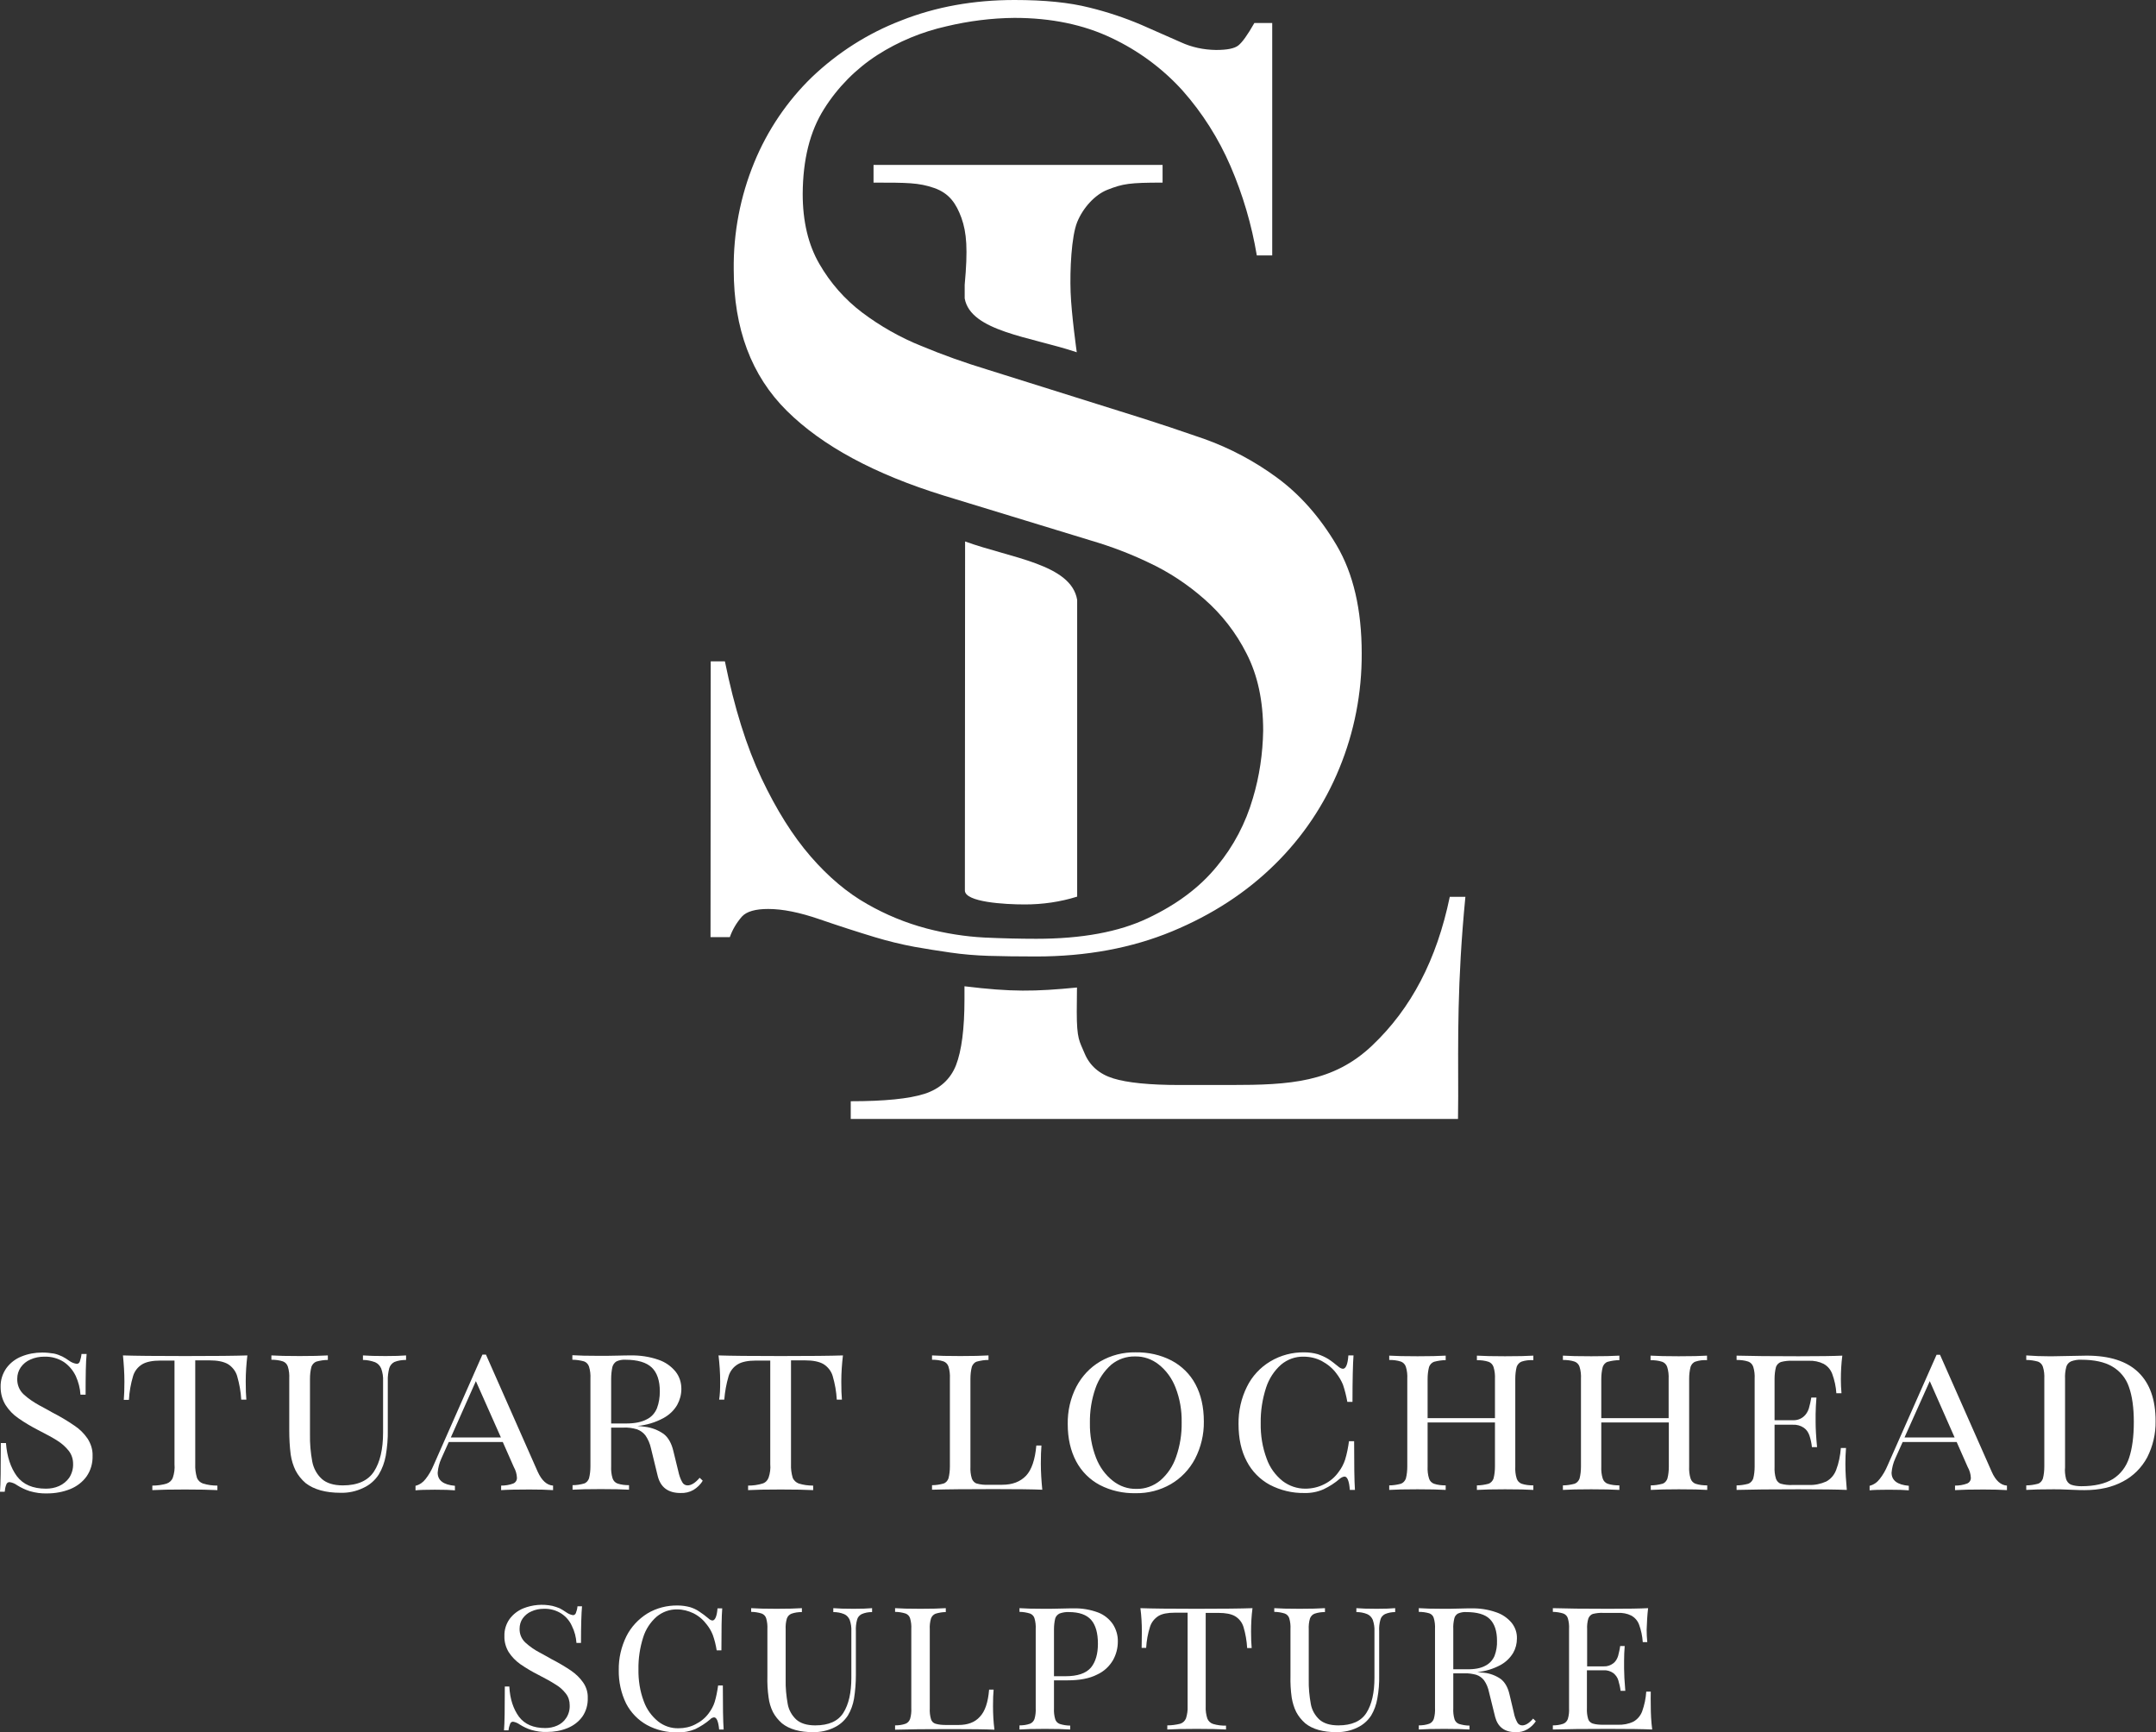 <svg width="122" height="98" viewBox="0 0 122 98" fill="none" xmlns="http://www.w3.org/2000/svg">
<rect x="0" y="0" width="122" height="98" fill="#333333" stroke="none"/>
<g clip-path="url(#clip0_678_344)">
<path d="M82.921 50.739C82.445 55.649 82.514 58.814 82.514 62.048C82.514 62.49 82.503 63.305 82.503 63.305H48.14C48.14 63.305 48.14 63.142 48.14 62.805C48.14 62.467 48.14 62.304 48.14 62.304C50.045 62.304 51.439 62.165 52.311 61.886C53.182 61.606 53.786 61.059 54.1 60.257C54.413 59.442 54.576 58.209 54.576 56.533V55.8C57.248 56.126 58.537 56.103 60.942 55.87C60.942 56.231 60.93 57.243 60.93 57.243C60.93 58.802 61.081 58.895 61.372 59.593C61.662 60.292 62.208 60.769 62.998 61.013C63.788 61.257 65.043 61.385 66.739 61.385H69.643C72.977 61.385 75.44 61.246 77.647 59.151C79.854 57.057 81.295 54.311 82.038 50.739" fill="white"/>
<path d="M65.786 9.331C65.786 9.331 65.786 9.494 65.786 9.831C65.786 10.169 65.786 10.332 65.786 10.332C63.928 10.332 63.544 10.39 62.661 10.739C61.953 11.018 61.279 11.763 60.954 12.566C60.628 13.368 60.535 15.277 60.582 16.533C60.628 17.79 60.93 19.93 60.93 19.93C58.34 19.058 54.924 18.755 54.588 16.882V16.114C54.773 14.101 54.704 13.171 54.402 12.321C54.111 11.53 53.728 10.937 52.857 10.634C51.985 10.332 51.335 10.332 49.43 10.332C49.43 10.332 49.43 10.169 49.43 9.831C49.43 9.494 49.43 9.331 49.43 9.331H65.786Z" fill="white"/>
<path d="M57.991 51.17C56.853 51.17 54.599 51.042 54.599 50.379C54.599 50.006 54.611 30.634 54.611 30.634C57.201 31.577 60.617 31.914 60.953 33.939V50.728C59.989 51.03 58.99 51.17 57.991 51.17Z" fill="white"/>
<path d="M40.217 37.417H41.019C41.553 40.035 42.239 42.234 43.087 44.026C43.935 45.818 44.864 47.295 45.875 48.459C46.886 49.623 47.954 50.518 49.069 51.147C50.127 51.752 51.253 52.217 52.438 52.531C53.507 52.81 54.599 52.985 55.703 53.043C56.737 53.09 57.724 53.113 58.642 53.113C61.209 53.113 63.312 52.729 64.95 51.949C66.599 51.17 67.9 50.193 68.865 49.006C69.805 47.877 70.491 46.562 70.897 45.155C71.269 43.921 71.455 42.63 71.478 41.339C71.478 39.64 71.165 38.197 70.537 36.975C69.945 35.8 69.132 34.753 68.144 33.892C67.192 33.054 66.135 32.356 64.984 31.821C63.939 31.321 62.859 30.914 61.755 30.588L53.414 28.04C49.499 26.83 46.537 25.236 44.527 23.246C42.518 21.257 41.519 18.592 41.519 15.253C41.495 13.171 41.89 11.111 42.68 9.191C43.424 7.376 44.539 5.724 45.944 4.363C47.397 2.979 49.104 1.885 50.986 1.163C52.95 0.384 55.087 0 57.41 0C59.106 0 60.512 0.14 61.651 0.43C62.65 0.675 63.637 1.001 64.59 1.408L66.808 2.385C67.436 2.676 68.109 2.816 68.806 2.827C69.434 2.827 69.852 2.746 70.073 2.571C70.293 2.397 70.596 1.978 70.979 1.303H71.99V14.45H71.118C70.828 12.717 70.328 11.018 69.631 9.401C68.957 7.842 68.04 6.388 66.913 5.119C65.786 3.874 64.415 2.862 62.882 2.141C61.314 1.396 59.49 1.012 57.399 1.012C56.109 1.024 54.82 1.187 53.554 1.489C52.16 1.803 50.835 2.35 49.639 3.118C48.431 3.898 47.397 4.945 46.63 6.166C45.828 7.435 45.433 9.029 45.422 10.972C45.422 12.519 45.735 13.845 46.363 14.928C46.978 15.998 47.803 16.94 48.791 17.685C49.813 18.453 50.94 19.093 52.125 19.57C53.356 20.082 54.599 20.524 55.865 20.908L64.648 23.665C65.565 23.956 66.727 24.34 68.133 24.829C69.596 25.352 70.979 26.085 72.233 27.004C73.558 27.97 74.696 29.262 75.637 30.855C76.578 32.45 77.054 34.486 77.054 36.964C77.066 39.198 76.636 41.408 75.788 43.468C74.952 45.515 73.709 47.365 72.129 48.913C70.537 50.483 68.597 51.752 66.32 52.694C64.044 53.636 61.476 54.114 58.63 54.114C57.619 54.114 56.725 54.102 55.947 54.079C55.215 54.055 54.495 53.997 53.774 53.892C53.1 53.799 52.415 53.683 51.741 53.567C50.986 53.427 50.231 53.241 49.499 53.02C48.535 52.729 47.49 52.392 46.374 52.008C45.259 51.624 44.295 51.426 43.47 51.426C42.75 51.426 42.25 51.566 41.983 51.856C41.681 52.205 41.449 52.589 41.298 53.02H40.206L40.217 37.417Z" fill="white"/>
<path d="M0.953 83.515C1.313 83.992 1.859 84.224 2.602 84.224C2.858 84.224 3.113 84.178 3.346 84.073C3.578 83.968 3.775 83.805 3.915 83.608C4.066 83.375 4.147 83.096 4.136 82.817C4.136 82.549 4.054 82.293 3.892 82.084C3.717 81.862 3.497 81.665 3.253 81.513C2.986 81.339 2.614 81.141 2.138 80.897C1.754 80.699 1.382 80.478 1.034 80.234C0.743 80.036 0.5 79.78 0.314 79.489C0.128 79.186 0.035 78.837 0.035 78.477C0.023 78.093 0.139 77.721 0.36 77.406C0.581 77.104 0.871 76.883 1.22 76.743C1.592 76.592 1.986 76.522 2.393 76.522C2.614 76.522 2.835 76.545 3.055 76.58C3.218 76.615 3.369 76.673 3.52 76.743C3.659 76.813 3.787 76.894 3.915 76.987C4.043 77.081 4.194 77.139 4.345 77.162C4.426 77.162 4.496 77.104 4.519 77.022C4.565 76.883 4.6 76.743 4.612 76.603H4.902C4.856 77.046 4.844 77.814 4.844 78.907H4.554C4.531 78.535 4.438 78.186 4.287 77.849C4.136 77.534 3.903 77.255 3.613 77.057C3.288 76.848 2.904 76.743 2.509 76.755C2.242 76.755 1.975 76.801 1.719 76.918C1.499 77.011 1.313 77.162 1.173 77.36C1.046 77.546 0.976 77.767 0.976 78C0.964 78.337 1.092 78.663 1.348 78.896C1.615 79.14 1.917 79.338 2.23 79.512C2.579 79.698 2.811 79.826 2.951 79.908C3.381 80.129 3.799 80.373 4.205 80.653C4.507 80.85 4.763 81.106 4.96 81.397C5.146 81.688 5.251 82.025 5.239 82.363C5.251 82.782 5.135 83.189 4.902 83.526C4.67 83.852 4.345 84.096 3.973 84.248C3.566 84.41 3.125 84.492 2.672 84.492C2.335 84.504 2.01 84.457 1.684 84.364C1.429 84.282 1.185 84.166 0.964 84.026C0.836 83.933 0.697 83.875 0.534 83.852C0.453 83.852 0.383 83.91 0.36 83.98C0.302 84.12 0.279 84.259 0.267 84.399H0C0.035 83.992 0.046 83.073 0.046 81.641H0.337C0.395 82.409 0.604 83.038 0.953 83.515Z" fill="white"/>
<path d="M7.04 78.163C7.04 77.674 7.005 77.174 6.958 76.685C7.656 76.708 8.829 76.72 10.478 76.72C12.14 76.72 13.301 76.708 13.998 76.685C13.94 77.174 13.905 77.662 13.905 78.163C13.905 78.593 13.917 78.942 13.94 79.186H13.65C13.627 78.733 13.545 78.291 13.418 77.849C13.336 77.569 13.139 77.325 12.895 77.174C12.651 77.034 12.302 76.964 11.849 76.964H11.048V82.84C11.036 83.096 11.071 83.352 11.141 83.596C11.199 83.759 11.326 83.875 11.489 83.934C11.756 84.015 12.023 84.05 12.302 84.05V84.306C11.872 84.283 11.257 84.271 10.467 84.271C9.642 84.271 9.026 84.283 8.62 84.306V84.05C8.899 84.05 9.166 84.015 9.433 83.934C9.596 83.875 9.723 83.759 9.781 83.596C9.863 83.352 9.898 83.096 9.874 82.84V76.976H9.084C8.631 76.976 8.283 77.046 8.05 77.185C7.795 77.337 7.609 77.581 7.528 77.86C7.4 78.291 7.319 78.744 7.295 79.198H7.005C7.028 78.919 7.04 78.582 7.04 78.163Z" fill="white"/>
<path d="M22.316 77.057C22.177 77.127 22.072 77.255 22.026 77.406C21.967 77.639 21.933 77.883 21.944 78.128V80.897C21.956 81.385 21.909 81.886 21.828 82.363C21.758 82.735 21.631 83.096 21.433 83.422C21.224 83.747 20.922 84.015 20.562 84.178C20.155 84.376 19.714 84.469 19.272 84.457C18.424 84.457 17.762 84.271 17.297 83.91C17.065 83.713 16.868 83.468 16.728 83.201C16.589 82.921 16.496 82.607 16.449 82.293C16.391 81.839 16.368 81.385 16.368 80.92V78C16.38 77.767 16.357 77.534 16.287 77.313C16.24 77.174 16.136 77.069 16.008 77.022C15.799 76.953 15.578 76.929 15.357 76.929V76.685C15.706 76.708 16.24 76.72 16.96 76.72C17.634 76.72 18.157 76.708 18.552 76.685V76.941C18.331 76.941 18.111 76.976 17.901 77.034C17.774 77.081 17.669 77.197 17.623 77.325C17.565 77.546 17.541 77.779 17.541 78.011V81.153C17.53 81.665 17.576 82.177 17.669 82.689C17.739 83.061 17.925 83.41 18.203 83.666C18.471 83.91 18.877 84.038 19.4 84.038C20.236 84.038 20.829 83.771 21.166 83.247C21.503 82.724 21.677 81.99 21.677 81.048V78.139C21.689 77.895 21.654 77.662 21.572 77.43C21.503 77.267 21.387 77.139 21.224 77.069C21.003 76.988 20.771 76.941 20.538 76.941V76.685C20.841 76.708 21.259 76.72 21.816 76.72C22.316 76.72 22.699 76.708 22.978 76.685V76.941C22.734 76.941 22.513 76.976 22.316 77.057Z" fill="white"/>
<path d="M31.296 84.05V84.306C30.959 84.282 30.506 84.271 29.96 84.271C29.24 84.271 28.705 84.282 28.357 84.306V84.05C28.589 84.05 28.821 84.015 29.042 83.933C29.181 83.875 29.263 83.736 29.251 83.596C29.24 83.387 29.181 83.189 29.077 83.003L28.45 81.583H25.394L24.976 82.514C24.86 82.77 24.79 83.038 24.767 83.317C24.767 83.759 25.092 84.003 25.743 84.061V84.317C25.499 84.294 25.116 84.282 24.604 84.282C24.093 84.282 23.733 84.294 23.512 84.317V84.061C23.745 84.003 23.942 83.864 24.082 83.677C24.267 83.445 24.419 83.177 24.535 82.898L27.299 76.638H27.497L30.424 83.259C30.657 83.771 30.947 84.026 31.296 84.05ZM26.928 78.139L25.511 81.327H28.345L26.928 78.139Z" fill="white"/>
<path d="M39.242 84.294C39.021 84.422 38.765 84.48 38.51 84.469C37.813 84.469 37.383 84.154 37.22 83.515L36.837 81.944C36.779 81.676 36.674 81.432 36.523 81.211C36.395 81.048 36.233 80.932 36.035 80.862C35.791 80.792 35.547 80.757 35.292 80.769H34.583V82.956C34.572 83.189 34.595 83.421 34.665 83.643C34.711 83.782 34.816 83.887 34.943 83.933C35.153 84.003 35.373 84.026 35.594 84.026V84.282C35.211 84.259 34.676 84.248 34.002 84.248C33.282 84.248 32.748 84.259 32.399 84.282V84.026C32.62 84.026 32.841 83.992 33.05 83.933C33.189 83.887 33.282 83.771 33.329 83.643C33.387 83.421 33.41 83.189 33.41 82.956V78C33.422 77.767 33.398 77.534 33.329 77.313C33.282 77.174 33.178 77.069 33.05 77.022C32.841 76.964 32.608 76.929 32.388 76.929V76.673C32.736 76.697 33.247 76.708 33.91 76.708C34.212 76.708 34.548 76.708 34.92 76.697C35.292 76.685 35.536 76.685 35.675 76.685C36.21 76.673 36.756 76.755 37.255 76.929C37.639 77.057 37.975 77.29 38.231 77.604C38.452 77.883 38.556 78.221 38.556 78.582C38.556 78.896 38.475 79.198 38.324 79.477C38.138 79.803 37.859 80.059 37.534 80.234C37.081 80.478 36.581 80.629 36.07 80.676C36.221 80.687 36.361 80.699 36.5 80.722C36.883 80.769 37.243 80.908 37.557 81.129C37.813 81.327 37.999 81.653 38.103 82.095L38.382 83.235C38.428 83.456 38.498 83.666 38.603 83.852C38.661 83.968 38.777 84.038 38.905 84.038C39.114 84.038 39.346 83.899 39.59 83.608L39.764 83.771C39.648 83.98 39.451 84.166 39.242 84.294ZM36.593 80.303C36.86 80.175 37.058 79.954 37.174 79.675C37.29 79.373 37.337 79.047 37.337 78.721C37.337 78.116 37.185 77.662 36.883 77.371C36.581 77.081 36.082 76.929 35.385 76.929C35.211 76.918 35.036 76.953 34.885 77.022C34.769 77.092 34.688 77.209 34.653 77.337C34.606 77.558 34.583 77.779 34.583 78.011V80.536H35.431C35.919 80.536 36.314 80.455 36.593 80.303Z" fill="white"/>
<path d="M40.752 78.163C40.752 77.674 40.717 77.174 40.659 76.685C41.356 76.708 42.529 76.72 44.179 76.72C45.84 76.72 47.002 76.708 47.699 76.685C47.641 77.174 47.606 77.662 47.606 78.163C47.606 78.593 47.617 78.942 47.641 79.186H47.35C47.327 78.733 47.246 78.291 47.118 77.849C47.037 77.569 46.839 77.325 46.595 77.174C46.351 77.034 46.003 76.964 45.55 76.964H44.76V82.84C44.748 83.096 44.783 83.352 44.853 83.596C44.911 83.759 45.05 83.875 45.201 83.934C45.468 84.015 45.736 84.05 46.014 84.05V84.306C45.584 84.283 44.969 84.271 44.179 84.271C43.342 84.271 42.727 84.283 42.332 84.306V84.05C42.611 84.05 42.878 84.015 43.145 83.934C43.308 83.887 43.435 83.759 43.493 83.596C43.575 83.352 43.61 83.096 43.586 82.84V76.976H42.785C42.332 76.976 41.983 77.046 41.751 77.185C41.495 77.337 41.309 77.581 41.228 77.86C41.1 78.291 41.019 78.744 40.984 79.186H40.694C40.74 78.919 40.752 78.582 40.752 78.163Z" fill="white"/>
<path d="M55.273 77.034C55.133 77.081 55.041 77.197 54.994 77.325C54.936 77.546 54.913 77.779 54.913 78.011V82.968C54.901 83.201 54.924 83.433 54.994 83.654C55.041 83.782 55.145 83.899 55.273 83.934C55.482 83.992 55.703 84.015 55.923 84.003H56.713C57.294 84.003 57.736 83.829 58.061 83.491C58.375 83.154 58.572 82.584 58.642 81.781H58.932C58.909 82.037 58.897 82.386 58.897 82.805C58.897 83.294 58.932 83.794 58.979 84.283C58.433 84.259 57.527 84.248 56.237 84.248C54.704 84.248 53.53 84.259 52.74 84.283V84.027C52.961 84.027 53.182 83.992 53.391 83.934C53.53 83.887 53.623 83.771 53.67 83.643C53.728 83.422 53.751 83.189 53.751 82.956V78C53.763 77.767 53.739 77.534 53.67 77.313C53.623 77.174 53.519 77.069 53.391 77.022C53.182 76.953 52.961 76.929 52.74 76.929V76.685C53.089 76.708 53.623 76.72 54.344 76.72C55.017 76.72 55.552 76.708 55.935 76.685V76.941C55.703 76.941 55.494 76.976 55.273 77.034Z" fill="white"/>
<path d="M66.297 76.976C66.866 77.278 67.343 77.744 67.645 78.314C67.958 78.896 68.121 79.605 68.121 80.42C68.133 81.153 67.958 81.886 67.621 82.537C67.308 83.131 66.832 83.631 66.251 83.968C65.647 84.317 64.961 84.492 64.253 84.48C63.556 84.492 62.859 84.341 62.231 84.015C61.662 83.713 61.197 83.247 60.895 82.677C60.582 82.084 60.419 81.385 60.419 80.571C60.407 79.838 60.57 79.105 60.907 78.454C61.221 77.86 61.685 77.36 62.266 77.022C62.87 76.673 63.556 76.499 64.253 76.51C64.973 76.499 65.67 76.65 66.297 76.976ZM62.882 77.209C62.475 77.569 62.162 78.035 61.987 78.547C61.767 79.175 61.662 79.85 61.674 80.513C61.662 81.188 61.778 81.851 62.022 82.479C62.22 82.991 62.545 83.445 62.975 83.782C63.358 84.085 63.823 84.248 64.311 84.236C64.799 84.248 65.275 84.073 65.658 83.759C66.076 83.398 66.379 82.933 66.553 82.421C66.773 81.793 66.878 81.129 66.866 80.466C66.878 79.791 66.762 79.128 66.518 78.5C66.32 77.988 65.995 77.534 65.565 77.197C65.182 76.894 64.717 76.732 64.229 76.743C63.742 76.732 63.265 76.894 62.882 77.209Z" fill="white"/>
<path d="M76.079 83.538C75.986 83.55 75.893 83.596 75.823 83.654C75.544 83.899 75.231 84.097 74.894 84.259C74.545 84.411 74.173 84.48 73.802 84.469C73.116 84.48 72.454 84.317 71.85 84.003C71.293 83.701 70.839 83.236 70.549 82.677C70.235 82.084 70.084 81.385 70.084 80.571C70.073 79.838 70.235 79.105 70.561 78.454C70.851 77.86 71.316 77.36 71.885 77.022C72.466 76.673 73.14 76.499 73.813 76.511C74.069 76.511 74.325 76.546 74.568 76.615C74.778 76.685 74.987 76.778 75.172 76.894C75.37 77.022 75.556 77.174 75.742 77.325C75.811 77.383 75.893 77.43 75.986 77.441C76.16 77.441 76.264 77.185 76.299 76.685H76.59C76.555 77.162 76.532 78.046 76.532 79.314H76.241C76.183 78.989 76.102 78.663 75.997 78.349C75.904 78.116 75.777 77.907 75.626 77.709C75.405 77.406 75.114 77.174 74.789 76.999C74.475 76.836 74.127 76.755 73.767 76.755C73.302 76.743 72.849 76.906 72.489 77.209C72.094 77.558 71.804 78.011 71.641 78.512C71.432 79.163 71.327 79.838 71.339 80.513C71.327 81.199 71.432 81.874 71.676 82.526C71.85 83.026 72.164 83.457 72.582 83.794C72.954 84.073 73.395 84.224 73.86 84.224C74.231 84.224 74.592 84.143 74.917 83.98C75.254 83.817 75.544 83.573 75.753 83.27C75.916 83.061 76.032 82.828 76.114 82.584C76.218 82.246 76.288 81.886 76.334 81.537H76.625C76.625 82.852 76.636 83.771 76.671 84.294H76.381C76.346 83.794 76.241 83.538 76.079 83.538Z" fill="white"/>
<path d="M86.104 77.034C85.976 77.081 85.872 77.197 85.825 77.325C85.767 77.546 85.744 77.779 85.744 78.011V82.968C85.732 83.201 85.755 83.433 85.825 83.654C85.872 83.794 85.976 83.899 86.104 83.945C86.313 84.015 86.534 84.038 86.766 84.038V84.294C86.418 84.271 85.883 84.259 85.163 84.259C84.501 84.259 83.966 84.271 83.572 84.294V84.038C83.792 84.038 84.013 84.003 84.234 83.945C84.361 83.899 84.466 83.782 84.512 83.654C84.57 83.433 84.594 83.201 84.594 82.968V80.478H80.783V82.968C80.772 83.201 80.795 83.433 80.865 83.654C80.911 83.794 81.016 83.899 81.144 83.945C81.353 84.015 81.573 84.038 81.806 84.038V84.294C81.422 84.271 80.9 84.259 80.214 84.259C79.494 84.259 78.96 84.271 78.611 84.294V84.038C78.832 84.038 79.052 84.003 79.273 83.945C79.401 83.899 79.506 83.782 79.552 83.654C79.61 83.433 79.633 83.201 79.633 82.968V78.011C79.645 77.779 79.622 77.546 79.552 77.325C79.506 77.185 79.401 77.081 79.273 77.034C79.064 76.964 78.843 76.941 78.611 76.941V76.697C78.96 76.72 79.494 76.732 80.214 76.732C80.888 76.732 81.422 76.72 81.806 76.697V76.953C81.585 76.953 81.364 76.987 81.144 77.046C81.016 77.092 80.911 77.209 80.865 77.337C80.807 77.558 80.783 77.79 80.783 78.023V80.234H84.594V78.023C84.605 77.79 84.582 77.558 84.512 77.337C84.466 77.197 84.361 77.092 84.234 77.046C84.025 76.976 83.804 76.953 83.572 76.953V76.697C83.955 76.72 84.489 76.732 85.163 76.732C85.883 76.732 86.418 76.72 86.766 76.697V76.953C86.534 76.941 86.313 76.964 86.104 77.034Z" fill="white"/>
<path d="M95.943 77.034C95.804 77.081 95.711 77.197 95.665 77.325C95.607 77.546 95.583 77.779 95.583 78.011V82.968C95.572 83.201 95.595 83.433 95.665 83.654C95.711 83.794 95.816 83.899 95.943 83.945C96.153 84.015 96.373 84.038 96.606 84.038V84.294C96.257 84.271 95.723 84.259 95.002 84.259C94.34 84.259 93.806 84.271 93.411 84.294V84.038C93.632 84.038 93.852 84.003 94.073 83.945C94.213 83.899 94.305 83.782 94.352 83.654C94.41 83.433 94.433 83.201 94.433 82.968V80.478H90.611V82.968C90.6 83.201 90.623 83.433 90.693 83.654C90.739 83.794 90.844 83.899 90.971 83.945C91.18 84.015 91.401 84.038 91.634 84.038V84.294C91.25 84.271 90.716 84.259 90.042 84.259C89.322 84.259 88.787 84.271 88.439 84.294V84.038C88.66 84.038 88.88 84.003 89.101 83.945C89.229 83.899 89.334 83.782 89.38 83.654C89.438 83.433 89.461 83.201 89.461 82.968V78.011C89.473 77.779 89.45 77.546 89.38 77.325C89.334 77.185 89.229 77.081 89.101 77.034C88.892 76.964 88.671 76.941 88.439 76.941V76.697C88.787 76.72 89.322 76.732 90.042 76.732C90.716 76.732 91.25 76.72 91.634 76.697V76.953C91.413 76.953 91.192 76.987 90.971 77.046C90.832 77.092 90.739 77.209 90.693 77.337C90.635 77.558 90.611 77.79 90.611 78.023V80.234H94.422V78.023C94.433 77.79 94.41 77.558 94.34 77.337C94.294 77.197 94.189 77.092 94.061 77.046C93.852 76.976 93.632 76.953 93.399 76.953V76.697C93.794 76.72 94.317 76.732 94.991 76.732C95.711 76.732 96.246 76.72 96.594 76.697V76.953C96.373 76.941 96.153 76.964 95.943 77.034Z" fill="white"/>
<path d="M104.424 82.817C104.424 83.305 104.459 83.805 104.505 84.294C103.959 84.271 103.053 84.259 101.764 84.259C100.23 84.259 99.057 84.271 98.267 84.294V84.038C98.488 84.038 98.708 84.003 98.929 83.945C99.057 83.899 99.161 83.782 99.208 83.654C99.266 83.433 99.289 83.201 99.289 82.968V78.011C99.301 77.779 99.278 77.546 99.208 77.325C99.161 77.185 99.057 77.081 98.929 77.034C98.72 76.964 98.499 76.941 98.267 76.941V76.697C99.057 76.72 100.23 76.732 101.764 76.732C102.937 76.732 103.762 76.72 104.25 76.697C104.191 77.15 104.168 77.593 104.168 78.046C104.168 78.302 104.18 78.57 104.203 78.826H103.913C103.889 78.454 103.808 78.081 103.68 77.732C103.587 77.488 103.425 77.29 103.192 77.162C102.937 77.034 102.646 76.976 102.356 76.987H101.438C101.218 76.976 100.997 76.999 100.776 77.057C100.648 77.104 100.544 77.209 100.497 77.337C100.439 77.558 100.416 77.79 100.416 78.023V80.35H101.45C101.671 80.362 101.891 80.292 102.066 80.141C102.205 80.024 102.298 79.861 102.356 79.687C102.414 79.477 102.461 79.28 102.495 79.07H102.786C102.763 79.396 102.739 79.71 102.739 80.001V80.466C102.739 80.804 102.763 81.269 102.821 81.874H102.53C102.507 81.653 102.461 81.432 102.391 81.223C102.333 81.048 102.228 80.885 102.077 80.781C101.891 80.653 101.671 80.594 101.45 80.606H100.416V82.98C100.404 83.212 100.428 83.445 100.497 83.666C100.544 83.794 100.648 83.91 100.776 83.945C100.985 84.003 101.206 84.027 101.438 84.015H102.356C102.693 84.027 103.03 83.957 103.343 83.817C103.599 83.677 103.796 83.445 103.901 83.166C104.052 82.77 104.133 82.351 104.168 81.921H104.459C104.435 82.212 104.424 82.514 104.424 82.817Z" fill="white"/>
<path d="M113.566 84.05V84.306C113.229 84.283 112.776 84.271 112.23 84.271C111.51 84.271 110.976 84.283 110.627 84.306V84.05C110.859 84.05 111.092 84.015 111.312 83.933C111.452 83.875 111.533 83.736 111.522 83.596C111.51 83.387 111.452 83.189 111.347 83.003L110.72 81.583H107.665L107.247 82.514C107.13 82.77 107.061 83.038 107.037 83.317C107.037 83.759 107.363 84.003 108.013 84.061V84.317C107.769 84.294 107.386 84.283 106.875 84.283C106.364 84.283 106.004 84.294 105.794 84.317V84.061C106.027 84.003 106.224 83.864 106.364 83.678C106.55 83.445 106.701 83.177 106.817 82.898L109.582 76.65H109.779L112.706 83.27C112.927 83.771 113.218 84.027 113.566 84.05ZM109.198 78.139L107.769 81.327H110.604L109.198 78.139Z" fill="white"/>
<path d="M115.89 76.732H116.192C117.342 76.708 117.969 76.697 118.074 76.697C119.375 76.697 120.35 77.011 121.001 77.639C121.652 78.267 121.977 79.186 121.977 80.397C121.988 81.118 121.826 81.816 121.501 82.456C121.187 83.038 120.711 83.515 120.13 83.817C119.526 84.143 118.805 84.306 117.957 84.306C117.841 84.306 117.574 84.306 117.144 84.283C116.714 84.259 116.401 84.259 116.203 84.259C115.518 84.259 115.007 84.271 114.658 84.294V84.038C114.879 84.038 115.1 84.003 115.32 83.945C115.46 83.899 115.553 83.782 115.599 83.654C115.657 83.433 115.68 83.201 115.68 82.968V78.011C115.692 77.779 115.669 77.546 115.599 77.325C115.553 77.185 115.448 77.081 115.32 77.034C115.111 76.976 114.879 76.941 114.658 76.941V76.685C115.123 76.72 115.529 76.732 115.89 76.732ZM116.912 83.678C116.958 83.817 117.051 83.934 117.179 83.992C117.365 84.061 117.574 84.085 117.772 84.085C118.527 84.085 119.119 83.945 119.561 83.678C120.002 83.398 120.316 82.98 120.478 82.479C120.652 81.956 120.745 81.281 120.745 80.455C120.745 79.64 120.652 78.977 120.467 78.465C120.304 77.977 119.967 77.569 119.526 77.313C119.096 77.057 118.503 76.929 117.772 76.929C117.574 76.918 117.377 76.953 117.191 77.022C117.063 77.081 116.958 77.197 116.923 77.337C116.865 77.558 116.842 77.79 116.854 78.011V83.014C116.831 83.224 116.854 83.445 116.912 83.678Z" fill="white"/>
<path d="M29.367 97.127C29.693 97.558 30.192 97.767 30.854 97.767C31.087 97.767 31.319 97.721 31.528 97.628C31.737 97.535 31.911 97.395 32.039 97.197C32.179 96.988 32.248 96.732 32.237 96.476C32.237 96.232 32.167 95.999 32.016 95.813C31.853 95.603 31.656 95.429 31.435 95.301C31.203 95.15 30.866 94.963 30.436 94.742C30.088 94.568 29.762 94.37 29.437 94.149C29.181 93.963 28.961 93.742 28.787 93.474C28.624 93.207 28.531 92.881 28.543 92.567C28.531 92.218 28.636 91.88 28.833 91.601C29.03 91.333 29.298 91.124 29.611 90.996C30.134 90.787 30.703 90.74 31.261 90.856C31.4 90.891 31.54 90.938 31.679 90.996C31.807 91.066 31.923 91.135 32.039 91.217C32.155 91.298 32.283 91.357 32.422 91.38C32.492 91.38 32.562 91.333 32.585 91.263C32.632 91.147 32.666 91.019 32.678 90.879H32.934C32.899 91.275 32.876 91.962 32.876 92.951H32.62C32.597 92.625 32.516 92.299 32.364 91.996C32.237 91.706 32.028 91.461 31.76 91.287C31.47 91.101 31.122 91.007 30.773 91.019C30.529 91.019 30.285 91.066 30.064 91.17C29.867 91.252 29.704 91.391 29.576 91.566C29.46 91.729 29.402 91.938 29.402 92.136C29.391 92.439 29.507 92.73 29.739 92.939C29.983 93.16 30.25 93.346 30.541 93.497C30.854 93.66 31.063 93.788 31.191 93.858C31.575 94.056 31.958 94.277 32.318 94.521C32.585 94.707 32.818 94.928 33.003 95.196C33.178 95.452 33.271 95.754 33.259 96.069C33.271 96.441 33.166 96.813 32.957 97.116C32.748 97.407 32.457 97.628 32.12 97.767C31.749 97.919 31.354 97.988 30.947 97.988C30.645 98 30.355 97.954 30.064 97.872C29.832 97.802 29.623 97.698 29.414 97.57C29.298 97.488 29.17 97.43 29.03 97.407C28.961 97.407 28.891 97.453 28.868 97.523C28.821 97.639 28.787 97.767 28.775 97.895H28.519C28.554 97.523 28.566 96.697 28.566 95.417H28.821C28.856 96.138 29.054 96.697 29.367 97.127Z" fill="white"/>
<path d="M40.403 97.162C40.322 97.174 40.241 97.209 40.183 97.279C39.927 97.5 39.648 97.674 39.346 97.825C39.032 97.953 38.696 98.023 38.359 98.012C37.743 98.023 37.139 97.884 36.605 97.593C36.105 97.314 35.699 96.895 35.431 96.383C35.141 95.789 35.002 95.138 35.013 94.486C35.002 93.823 35.153 93.171 35.443 92.578C35.71 92.043 36.128 91.601 36.628 91.287C37.151 90.972 37.755 90.821 38.359 90.833C38.591 90.833 38.823 90.868 39.044 90.926C39.23 90.984 39.416 91.066 39.578 91.182C39.753 91.298 39.927 91.426 40.09 91.566C40.148 91.624 40.229 91.671 40.31 91.682C40.461 91.682 40.566 91.45 40.601 90.996H40.868C40.833 91.426 40.822 92.217 40.822 93.369H40.554C40.508 93.078 40.438 92.787 40.334 92.497C40.252 92.287 40.136 92.09 39.997 91.915C39.799 91.647 39.544 91.426 39.242 91.275C38.951 91.135 38.638 91.054 38.324 91.054C37.906 91.042 37.487 91.194 37.162 91.461C36.802 91.775 36.535 92.183 36.395 92.636C36.21 93.218 36.117 93.835 36.128 94.44C36.117 95.056 36.21 95.673 36.43 96.255C36.593 96.709 36.872 97.092 37.244 97.395C37.569 97.651 37.975 97.79 38.394 97.779C38.73 97.779 39.056 97.709 39.346 97.558C39.648 97.407 39.915 97.197 40.113 96.918C40.252 96.732 40.368 96.522 40.438 96.301C40.531 95.999 40.589 95.685 40.636 95.359H40.903C40.903 96.546 40.914 97.372 40.949 97.849H40.694C40.647 97.383 40.554 97.162 40.403 97.162Z" fill="white"/>
<path d="M48.756 91.322C48.628 91.391 48.535 91.496 48.5 91.636C48.442 91.845 48.419 92.066 48.431 92.287V94.777C48.431 95.219 48.396 95.661 48.326 96.104C48.268 96.441 48.152 96.767 47.978 97.058C47.78 97.36 47.513 97.593 47.188 97.744C46.828 97.919 46.433 98 46.026 98C45.259 98 44.667 97.837 44.249 97.5C44.039 97.314 43.865 97.104 43.737 96.86C43.61 96.604 43.528 96.325 43.493 96.045C43.435 95.638 43.412 95.231 43.424 94.812V92.171C43.435 91.962 43.412 91.752 43.354 91.554C43.319 91.438 43.226 91.333 43.099 91.287C42.913 91.229 42.704 91.194 42.506 91.194V90.984C42.831 91.007 43.308 91.019 43.947 91.019C44.551 91.019 45.027 91.007 45.376 90.984V91.205C45.178 91.205 44.98 91.229 44.783 91.298C44.667 91.345 44.574 91.438 44.527 91.566C44.469 91.764 44.446 91.973 44.458 92.183V95.022C44.446 95.487 44.493 95.952 44.574 96.406C44.632 96.743 44.806 97.046 45.05 97.279C45.294 97.5 45.654 97.616 46.131 97.616C46.886 97.616 47.42 97.383 47.722 96.906C48.024 96.429 48.175 95.766 48.175 94.917V92.287C48.187 92.066 48.152 91.857 48.082 91.647C48.024 91.508 47.908 91.38 47.769 91.322C47.571 91.24 47.362 91.205 47.153 91.205V90.984C47.42 91.007 47.803 91.019 48.303 91.019C48.756 91.019 49.105 91.007 49.348 90.984V91.205C49.139 91.205 48.942 91.24 48.756 91.322Z" fill="white"/>
<path d="M52.938 91.298C52.822 91.345 52.729 91.438 52.682 91.566C52.624 91.764 52.601 91.973 52.613 92.183V96.65C52.601 96.86 52.624 97.069 52.682 97.267C52.717 97.383 52.81 97.488 52.938 97.523C53.135 97.581 53.333 97.593 53.53 97.593H54.239C54.762 97.593 55.168 97.442 55.447 97.127C55.738 96.825 55.912 96.313 55.97 95.592H56.225C56.202 95.824 56.191 96.138 56.191 96.522C56.191 96.965 56.214 97.418 56.272 97.86C55.784 97.837 54.959 97.826 53.798 97.826C52.415 97.826 51.358 97.837 50.649 97.86V97.616C50.847 97.616 51.044 97.593 51.242 97.523C51.358 97.477 51.451 97.383 51.497 97.255C51.556 97.058 51.579 96.848 51.567 96.639V92.171C51.579 91.962 51.556 91.752 51.497 91.554C51.463 91.438 51.37 91.333 51.242 91.287C51.056 91.229 50.847 91.194 50.649 91.194V90.984C50.963 91.007 51.439 91.019 52.09 91.019C52.694 91.019 53.17 91.007 53.519 90.984V91.205C53.333 91.205 53.124 91.24 52.938 91.298Z" fill="white"/>
<path d="M59.641 96.65C59.629 96.86 59.653 97.069 59.711 97.267C59.745 97.383 59.838 97.488 59.966 97.535C60.152 97.593 60.361 97.628 60.559 97.628V97.849C60.21 97.826 59.734 97.814 59.13 97.814C58.479 97.814 58.003 97.826 57.689 97.849V97.616C57.887 97.616 58.084 97.593 58.282 97.523C58.398 97.477 58.491 97.383 58.537 97.255C58.595 97.058 58.619 96.848 58.607 96.639V92.171C58.619 91.962 58.595 91.752 58.537 91.554C58.502 91.438 58.41 91.333 58.282 91.287C58.096 91.229 57.887 91.194 57.689 91.194V90.984C58.003 91.007 58.456 91.019 59.06 91.019C59.35 91.019 59.676 91.019 60.036 91.007C60.384 90.996 60.628 90.996 60.768 90.996C61.232 90.984 61.697 91.066 62.139 91.229C62.475 91.357 62.766 91.589 62.975 91.892C63.161 92.183 63.265 92.532 63.254 92.881C63.254 93.241 63.161 93.602 62.986 93.916C62.777 94.277 62.464 94.568 62.08 94.742C61.651 94.963 61.093 95.068 60.396 95.068H59.641V96.65ZM61.732 94.347C61.999 94.021 62.127 93.567 62.127 92.997C62.127 92.392 61.999 91.938 61.743 91.647C61.488 91.357 61.07 91.205 60.477 91.205C60.303 91.194 60.117 91.229 59.955 91.287C59.838 91.345 59.745 91.45 59.711 91.566C59.664 91.764 59.641 91.973 59.641 92.171V94.835H60.28C60.977 94.835 61.453 94.672 61.732 94.347Z" fill="white"/>
<path d="M64.613 92.311C64.613 91.868 64.59 91.426 64.531 90.984C65.159 91.007 66.216 91.019 67.703 91.019C69.201 91.019 70.247 91.007 70.874 90.984C70.816 91.426 70.793 91.868 70.793 92.311C70.793 92.695 70.805 93.009 70.828 93.241H70.572C70.549 92.834 70.479 92.427 70.363 92.043C70.282 91.787 70.119 91.578 69.887 91.438C69.666 91.31 69.353 91.252 68.946 91.252H68.226V96.546C68.214 96.778 68.249 97.011 68.319 97.232C68.377 97.372 68.493 97.488 68.644 97.535C68.876 97.605 69.132 97.639 69.376 97.628V97.849C68.992 97.826 68.435 97.814 67.715 97.814C66.971 97.814 66.413 97.826 66.053 97.849V97.616C66.297 97.616 66.553 97.581 66.785 97.523C66.936 97.477 67.052 97.36 67.11 97.221C67.18 96.999 67.215 96.767 67.203 96.534V91.24H66.483C66.076 91.24 65.763 91.298 65.554 91.426C65.333 91.566 65.159 91.775 65.078 92.031C64.95 92.427 64.88 92.823 64.857 93.23H64.601C64.601 92.997 64.613 92.683 64.613 92.311Z" fill="white"/>
<path d="M78.367 91.322C78.239 91.391 78.147 91.496 78.112 91.636C78.053 91.845 78.03 92.066 78.042 92.287V94.777C78.053 95.219 78.019 95.661 77.937 96.104C77.879 96.441 77.763 96.767 77.589 97.058C77.391 97.36 77.124 97.593 76.799 97.744C76.439 97.919 76.044 98 75.637 98C74.871 98 74.278 97.837 73.86 97.5C73.651 97.314 73.477 97.104 73.349 96.86C73.221 96.604 73.14 96.325 73.093 96.045C73.035 95.638 73.012 95.231 73.023 94.812V92.171C73.035 91.962 73.012 91.752 72.954 91.554C72.919 91.438 72.826 91.333 72.698 91.287C72.512 91.229 72.303 91.194 72.106 91.194V90.984C72.419 91.007 72.907 91.019 73.546 91.019C74.15 91.019 74.627 91.007 74.975 90.984V91.205C74.778 91.205 74.58 91.229 74.383 91.298C74.266 91.345 74.174 91.438 74.127 91.566C74.069 91.764 74.046 91.973 74.057 92.183V95.022C74.046 95.487 74.092 95.952 74.174 96.406C74.232 96.743 74.406 97.046 74.65 97.279C74.894 97.5 75.254 97.616 75.73 97.616C76.485 97.616 77.02 97.383 77.322 96.906C77.624 96.429 77.775 95.766 77.775 94.917V92.287C77.786 92.066 77.751 91.857 77.682 91.647C77.624 91.508 77.507 91.38 77.368 91.322C77.171 91.24 76.962 91.205 76.752 91.205V90.984C77.02 91.007 77.403 91.019 77.903 91.019C78.356 91.019 78.704 91.007 78.948 90.984V91.205C78.762 91.205 78.553 91.24 78.367 91.322Z" fill="white"/>
<path d="M86.429 97.837C86.232 97.954 85.999 98.012 85.767 98C85.14 98 84.756 97.709 84.605 97.139L84.257 95.731C84.21 95.499 84.118 95.266 83.978 95.068C83.862 94.917 83.711 94.812 83.537 94.754C83.316 94.696 83.095 94.661 82.874 94.672H82.236V96.65C82.224 96.86 82.247 97.069 82.305 97.267C82.34 97.383 82.433 97.488 82.561 97.535C82.758 97.593 82.956 97.628 83.153 97.628V97.849C82.805 97.826 82.329 97.814 81.724 97.814C81.074 97.814 80.598 97.826 80.284 97.849V97.616C80.481 97.616 80.679 97.593 80.876 97.523C80.993 97.477 81.085 97.383 81.132 97.255C81.19 97.058 81.213 96.848 81.202 96.639V92.159C81.213 91.95 81.19 91.74 81.132 91.543C81.097 91.415 81.004 91.322 80.876 91.275C80.679 91.217 80.481 91.194 80.284 91.194V90.984C80.598 91.007 81.051 91.019 81.655 91.019C81.933 91.019 82.236 91.019 82.561 91.007C82.898 90.996 83.118 90.996 83.235 90.996C83.722 90.984 84.199 91.054 84.663 91.217C85.012 91.333 85.314 91.543 85.546 91.822C85.744 92.078 85.848 92.38 85.837 92.706C85.837 92.985 85.767 93.265 85.628 93.509C85.453 93.8 85.21 94.033 84.919 94.195C84.513 94.416 84.059 94.556 83.595 94.603C83.722 94.614 83.85 94.626 83.978 94.638C84.315 94.672 84.652 94.8 84.931 94.998C85.163 95.184 85.326 95.464 85.419 95.871L85.662 96.895C85.697 97.093 85.767 97.279 85.86 97.453C85.918 97.558 86.023 97.616 86.139 97.616C86.325 97.616 86.534 97.488 86.754 97.232L86.906 97.383C86.789 97.558 86.627 97.721 86.429 97.837ZM84.048 94.242C84.28 94.126 84.466 93.928 84.571 93.683C84.675 93.404 84.722 93.113 84.71 92.823C84.71 92.276 84.571 91.868 84.303 91.601C84.036 91.333 83.583 91.205 82.956 91.205C82.805 91.194 82.642 91.229 82.503 91.287C82.398 91.345 82.317 91.45 82.294 91.566C82.247 91.764 82.224 91.973 82.236 92.171V94.44H82.991C83.444 94.451 83.792 94.382 84.048 94.242Z" fill="white"/>
<path d="M93.411 96.511C93.411 96.953 93.434 97.407 93.492 97.849C93.004 97.826 92.18 97.814 91.018 97.814C89.635 97.814 88.578 97.826 87.87 97.849V97.616C88.067 97.616 88.265 97.593 88.462 97.523C88.578 97.477 88.671 97.383 88.718 97.255C88.776 97.058 88.799 96.848 88.787 96.639V92.171C88.799 91.962 88.776 91.752 88.718 91.554C88.683 91.438 88.59 91.333 88.462 91.287C88.276 91.229 88.067 91.194 87.87 91.194V90.984C88.59 91.007 89.635 91.019 91.018 91.019C92.075 91.019 92.818 91.007 93.26 90.984C93.213 91.391 93.19 91.799 93.178 92.206C93.178 92.439 93.19 92.671 93.213 92.904H92.958C92.935 92.567 92.865 92.229 92.749 91.915C92.667 91.694 92.516 91.519 92.307 91.403C92.075 91.287 91.819 91.24 91.552 91.252H90.727C90.53 91.24 90.332 91.263 90.135 91.31C90.019 91.345 89.926 91.45 89.879 91.566C89.821 91.764 89.798 91.973 89.81 92.183V94.277H90.751C90.948 94.288 91.146 94.219 91.308 94.091C91.436 93.986 91.517 93.835 91.564 93.683C91.61 93.497 91.657 93.311 91.68 93.125H91.936C91.912 93.416 91.901 93.695 91.901 93.963V94.393C91.901 94.696 91.924 95.115 91.97 95.661H91.703C91.68 95.464 91.633 95.266 91.575 95.068C91.529 94.905 91.424 94.766 91.297 94.661C91.134 94.544 90.936 94.486 90.739 94.498H89.798V96.639C89.786 96.848 89.81 97.058 89.868 97.255C89.903 97.372 89.996 97.465 90.123 97.511C90.321 97.57 90.518 97.581 90.716 97.581H91.54C91.843 97.593 92.156 97.535 92.423 97.407C92.656 97.279 92.83 97.069 92.923 96.825C93.051 96.464 93.132 96.092 93.155 95.708H93.411C93.411 95.964 93.399 96.232 93.411 96.511Z" fill="white"/>
</g>
<defs>
<clipPath id="clip0_678_344">
<rect width="122" height="98" fill="white"/>
</clipPath>
</defs>
</svg>
